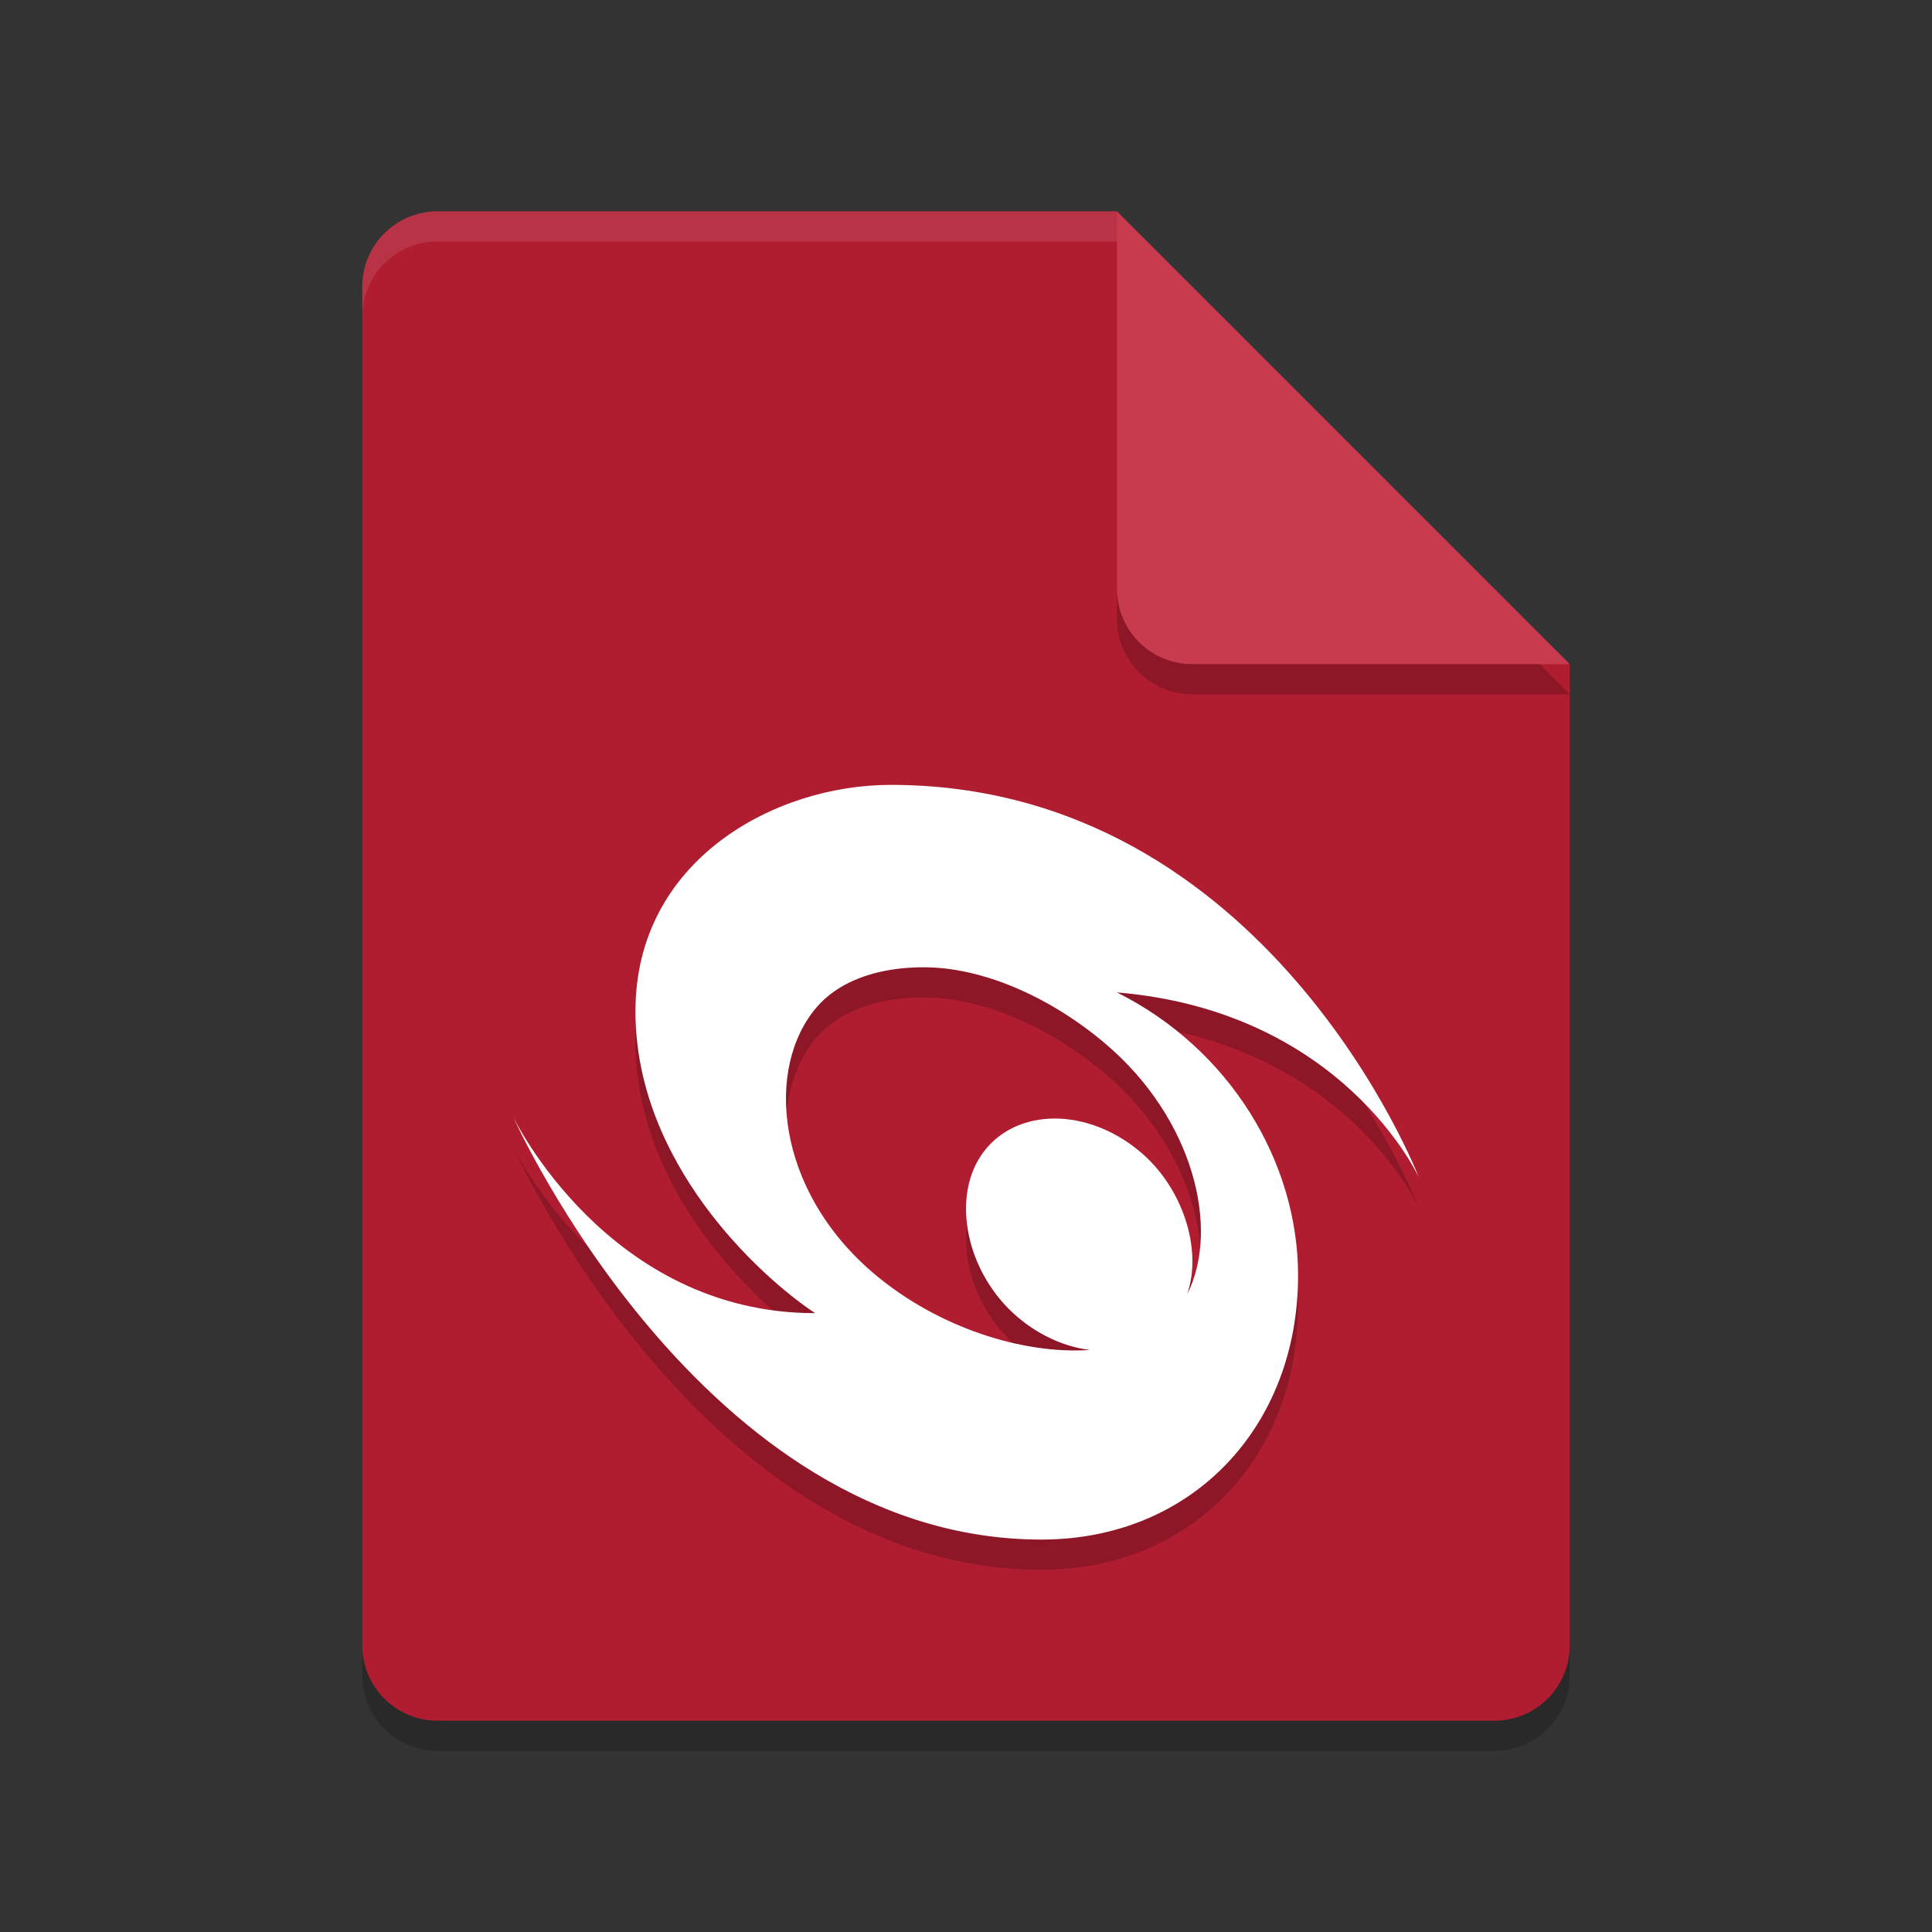 <svg width="64" height="64" version="1.1" xmlns="http://www.w3.org/2000/svg">
 <rect width="100%" height="100%" fill="#333333" stroke="none"/>
 <path d="m14.5 8c-1.385 0-2.5 1.115-2.5 2.5v45c0 1.385 1.115 2.5 2.5 2.5h35c1.385 0 2.5-1.115 2.5-2.5v-32.5l-15-15z" style="opacity:.2"/>
 <path d="m14.5 7c-1.385 0-2.5 1.115-2.5 2.5v45c0 1.385 1.115 2.5 2.5 2.5h35c1.385 0 2.5-1.115 2.5-2.5v-32.5l-12-3-3-12z" style="fill:#b01d31"/>
 <path d="m52 23-15-15v12.5c0 1.385 1.115 2.5 2.5 2.5z" style="opacity:.2"/>
 <path d="m52 22-15-15v12.5c0 1.385 1.115 2.5 2.5 2.5z" style="fill:#c83b4e"/>
 <path d="m14.5 7c-1.385 0-2.5 1.115-2.5 2.5v1c0-1.385 1.115-2.5 2.5-2.5h22.5v-1h-22.5z" style="fill:#ffffff;opacity:.1"/>
 <path d="m29.5 27c-3.841 0-8.45 2.5-8.45 7.5s4.075 8.75 5.95 10c-6.875 0-10-6.5-10-6.5s6.25 14 17.5 14c5 0 8.5-3.75 8.5-8.75 0-3.75-2.25-7.5-6-9.375 7.5 0.625 10 6.125 10 6.125s-5-13-17.5-13zm1.292 6.046c1.885 0.056 4.054 1.021 5.835 2.536 2.918 2.481 3.798 6.127 2.698 8.296 0.512-1.47-0.128-3.527-1.56-4.728-1.746-1.463-4.063-1.463-5.176 0-1.113 1.464-0.599 4.038 1.147 5.502 0.702 0.588 1.533 0.963 2.361 1.067-2.2 0.152-5.035-0.734-7.161-2.542-3.257-2.769-3.607-6.835-1.865-8.832 0.653-0.749 1.704-1.179 2.932-1.279 0.256-0.021 0.519-0.028 0.789-0.02z" style="opacity:.2"/>
 <path d="m29.5 26c-3.841 0-8.45 2.5-8.45 7.5s4.075 8.75 5.95 10c-6.875 0-10-6.5-10-6.5s6.25 14 17.5 14c5 0 8.5-3.75 8.5-8.75 0-3.75-2.25-7.5-6-9.375 7.5 0.625 10 6.125 10 6.125s-5-13-17.5-13zm1.292 6.046c1.885 0.056 4.054 1.021 5.835 2.536 2.918 2.481 3.798 6.127 2.698 8.296 0.512-1.47-0.128-3.527-1.56-4.728-1.746-1.463-4.063-1.463-5.176 0-1.113 1.464-0.599 4.038 1.147 5.502 0.702 0.588 1.533 0.963 2.361 1.067-2.2 0.152-5.035-0.734-7.161-2.542-3.257-2.769-3.607-6.835-1.865-8.832 0.653-0.749 1.704-1.179 2.932-1.279 0.256-0.021 0.519-0.028 0.789-0.02z" style="fill:#ffffff"/>
</svg>
